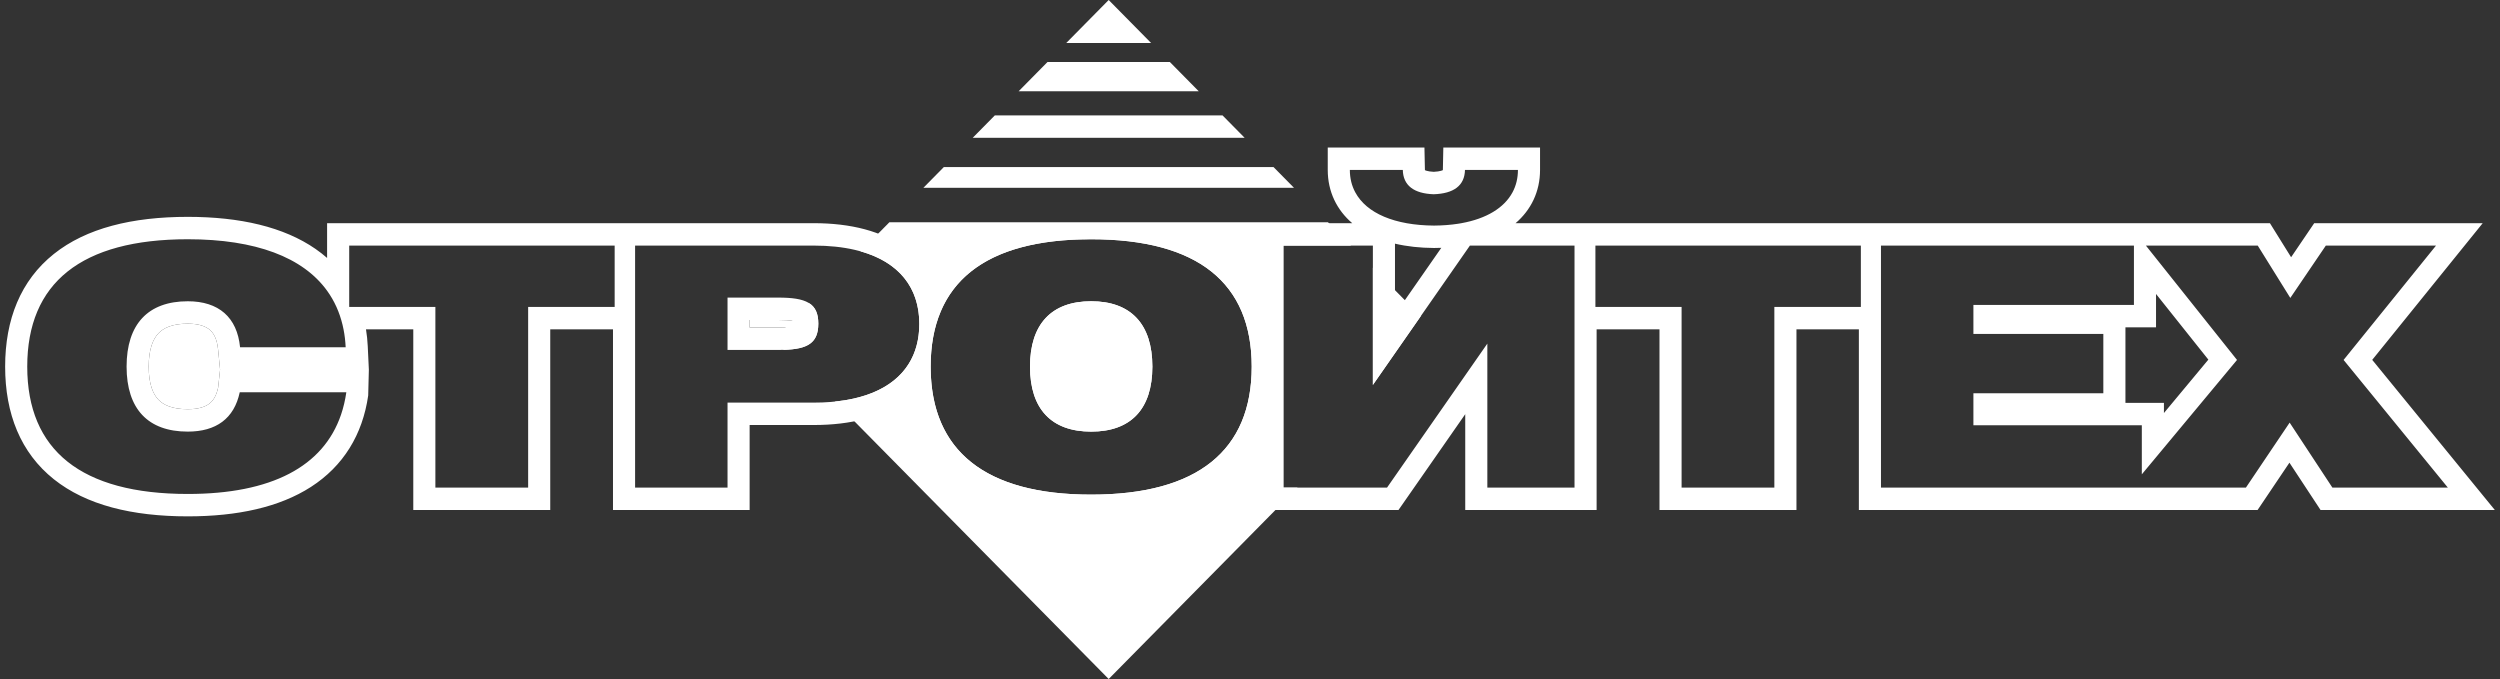 <svg width="243" height="66" viewBox="0 0 243 66" fill="none" xmlns="http://www.w3.org/2000/svg">
<rect x="0" y="0" width="243" height="66" fill="#333333" stroke="none"/>
<path fill-rule="evenodd" clip-rule="evenodd" d="M21.391 35.932L21.198 33.971C21.094 32.926 20.756 32.377 20.407 32.072C20.044 31.754 19.398 31.46 18.252 31.46C16.723 31.46 15.873 31.892 15.387 32.412C14.883 32.952 14.453 33.925 14.453 35.634C14.453 37.343 14.883 38.304 15.381 38.833C15.864 39.346 16.714 39.776 18.252 39.776C19.314 39.776 19.95 39.532 20.33 39.248C20.684 38.984 21.02 38.532 21.203 37.671L21.391 35.932H35.853L35.789 38.443C35.24 42.26 33.365 45.303 30.228 47.326C27.173 49.296 23.096 50.19 18.252 50.19C12.836 50.19 8.378 49.089 5.237 46.585C2.003 44.006 0.5 40.212 0.5 35.634C0.5 31.056 2.003 27.262 5.237 24.683C8.378 22.179 12.836 21.078 18.252 21.078C23.342 21.078 27.586 22.063 30.662 24.191C31.062 24.468 31.44 24.763 31.794 25.073V21.693H79.093C82.679 21.693 85.762 22.456 88.001 24.145C89.153 25.014 90.023 26.084 90.608 27.308C91.271 26.332 92.082 25.454 93.049 24.683C96.189 22.179 100.648 21.693 106.063 21.693C111.479 21.693 115.937 22.179 119.078 24.683C120.653 25.939 121.818 27.484 122.598 29.266V21.693H131.437C129.949 20.419 129.057 18.647 129.057 16.515V14.337H138.456L138.501 16.469C138.501 16.499 138.503 16.524 138.505 16.543C138.539 16.559 138.592 16.581 138.668 16.602C138.822 16.646 139.047 16.686 139.359 16.701C139.681 16.686 139.913 16.646 140.073 16.601C140.153 16.578 140.208 16.556 140.244 16.539C140.246 16.52 140.247 16.497 140.248 16.469L140.292 14.337H149.692V16.515C149.692 18.647 148.799 20.419 147.314 21.693H220.637L222.696 25.002L224.941 21.693H241.319L230.58 34.979L242.5 49.575H225.56L222.533 44.973L219.436 49.575H180.682V32.011H174.616V49.575H161.302V32.011H155.191V49.575H142.421V40.258L135.931 49.575H122.598V42.012C121.819 43.799 120.656 45.349 119.085 46.612C115.945 49.135 111.485 50.255 106.063 50.255C100.641 50.255 96.182 49.135 93.042 46.612C90.498 44.567 89.026 41.77 88.516 38.436C88.352 38.58 88.181 38.719 88.004 38.853C85.763 40.549 82.678 41.311 79.093 41.311H72.864V49.575H59.583V32.011H53.484V49.575H40.171V32.011H35.574C35.661 32.542 35.718 33.089 35.745 33.649L35.853 35.932H21.391ZM33.296 31.577C33.149 30.964 32.951 30.383 32.703 29.833C32.452 29.276 32.148 28.752 31.794 28.261C29.451 25.016 24.876 23.255 18.252 23.255C7.892 23.255 2.648 27.5 2.648 35.634C2.648 43.768 7.892 48.013 18.252 48.013C26.39 48.013 31.428 45.348 33.148 40.307C33.38 39.624 33.552 38.898 33.663 38.129H23.303C22.76 40.689 21.001 41.953 18.252 41.953C14.383 41.953 12.304 39.749 12.304 35.634C12.304 31.518 14.383 29.283 18.252 29.283C21.257 29.283 23.047 30.838 23.335 33.755H33.599C33.57 33.149 33.501 32.568 33.391 32.011C33.362 31.865 33.331 31.72 33.296 31.577ZM42.319 29.833V47.397H51.336V29.833H59.745V23.871H33.943V29.833H42.319ZM61.731 47.397H70.716V39.134H79.093C83.663 39.134 86.799 37.787 88.313 35.388C89.003 34.296 89.356 32.986 89.356 31.486C89.356 30.971 89.314 30.479 89.231 30.011C88.54 26.14 85.025 23.871 79.093 23.871H61.731V47.397ZM90.463 35.971C90.607 43.887 95.848 48.078 106.063 48.078C116.423 48.078 121.666 43.768 121.666 35.634C121.666 27.5 116.423 23.255 106.063 23.255C98.29 23.255 93.397 25.645 91.439 30.275C91.275 30.663 91.131 31.067 91.008 31.486C90.643 32.732 90.46 34.115 90.46 35.634C90.46 35.747 90.461 35.86 90.463 35.971ZM144.57 33.398V47.397H153.043V23.871H142.875L133.443 37.416V23.871H124.746V47.397H134.818L144.57 33.398ZM135.592 30.555L140.095 24.088C139.866 24.097 139.636 24.102 139.404 24.104L139.39 24.104L139.377 24.104C138.042 24.095 136.766 23.96 135.592 23.683V30.555ZM141.723 21.749C141.835 21.732 141.945 21.713 142.054 21.693C144.463 21.256 146.2 20.218 147.018 18.692C147.362 18.05 147.543 17.322 147.543 16.515H142.396C142.364 18.038 141.309 18.816 139.358 18.881C137.44 18.816 136.385 18.038 136.353 16.515H131.205C131.205 17.322 131.386 18.05 131.731 18.692C132.826 20.733 135.572 21.902 139.39 21.927C140.22 21.921 141 21.861 141.723 21.749ZM163.451 29.833V47.397H172.467V29.833H180.876V23.871H155.074V29.833H163.451ZM182.83 47.397H218.301L222.554 41.078L226.71 47.397H237.933L227.797 34.986L236.782 23.871H226.071L222.618 28.959L219.452 23.871H208.581L217.438 34.986L208.185 46.105V41.337H191.815V38.226H204.444V32.458H191.815V29.639H207.418V23.871H182.83V47.397ZM209.566 28.573V31.817H206.593V39.16H210.334V40.146L214.652 34.956L209.566 28.573ZM77.041 31.189C76.708 31.134 76.255 31.104 75.64 31.104H72.864V31.836H75.64C76.255 31.836 76.707 31.806 77.04 31.751C77.193 31.726 77.304 31.698 77.382 31.674C77.387 31.62 77.392 31.548 77.392 31.454C77.392 31.375 77.389 31.313 77.384 31.265C77.311 31.242 77.2 31.214 77.041 31.189ZM103.199 32.412C102.695 32.952 102.265 33.925 102.265 35.634C102.265 37.343 102.695 38.304 103.193 38.833C103.676 39.346 104.526 39.776 106.063 39.776C107.601 39.776 108.451 39.346 108.933 38.833C109.432 38.304 109.862 37.343 109.862 35.634C109.862 33.925 109.432 32.952 108.928 32.412C108.442 31.892 107.592 31.46 106.063 31.46C104.535 31.46 103.685 31.892 103.199 32.412ZM79.54 31.454C79.54 29.445 78.325 28.926 75.64 28.926H70.716V34.014H75.64C78.325 34.014 79.54 33.495 79.54 31.454ZM106.063 29.283C102.195 29.283 100.116 31.518 100.116 35.634C100.116 39.749 102.195 41.953 106.063 41.953C109.932 41.953 112.01 39.749 112.01 35.634C112.01 31.518 109.932 29.283 106.063 29.283Z" fill="white"/>
<path d="M75.64 31.104C76.255 31.104 76.708 31.134 77.041 31.189C77.2 31.214 77.311 31.242 77.384 31.265C77.389 31.313 77.392 31.375 77.392 31.454C77.392 31.548 77.387 31.62 77.382 31.674C77.304 31.698 77.193 31.726 77.04 31.751C76.707 31.806 76.255 31.836 75.64 31.836H72.864V31.104H75.64Z" fill="white"/>
<path d="M21.391 35.932L21.198 33.971C21.094 32.926 20.756 32.377 20.407 32.072C20.044 31.754 19.398 31.46 18.252 31.46C16.723 31.46 15.873 31.892 15.387 32.412C14.883 32.952 14.453 33.925 14.453 35.634C14.453 37.343 14.883 38.304 15.381 38.833C15.864 39.346 16.714 39.776 18.252 39.776C19.314 39.776 19.95 39.532 20.33 39.248C20.684 38.984 21.02 38.532 21.203 37.671L21.391 35.932Z" fill="white"/>
<path fill-rule="evenodd" clip-rule="evenodd" d="M111.89 4.182L107.764 0L103.637 4.182H111.89ZM91.738 16.242L89.755 18.252H125.773L123.789 16.242H91.738ZM120.98 13.395L118.831 11.217H96.696L94.547 13.395H120.98ZM113.708 6.025L116.518 8.872H99.01L101.819 6.025H113.708ZM83.656 24.433L86.449 21.602H129.078L131.316 23.871H124.746V47.397H126.119L107.764 66L81.156 39.033C86.487 38.49 89.356 35.76 89.356 31.486C89.356 27.962 87.378 25.484 83.656 24.433ZM76.195 34.005L75.203 33L78.673 29.484C79.261 29.869 79.54 30.49 79.54 31.454C79.54 33.349 78.493 33.931 76.195 34.005ZM138.093 30.739L133.443 26.026V37.416L138.093 30.739ZM106.063 48.078C95.704 48.078 90.46 43.768 90.46 35.634C90.46 27.5 95.704 23.255 106.063 23.255C116.423 23.255 121.666 27.5 121.666 35.634C121.666 43.768 116.423 48.078 106.063 48.078ZM106.063 29.282C102.195 29.282 100.116 31.518 100.116 35.634C100.116 39.749 102.195 41.953 106.063 41.953C109.932 41.953 112.01 39.749 112.01 35.634C112.01 31.518 109.932 29.282 106.063 29.282Z" fill="white"/>
</svg>
